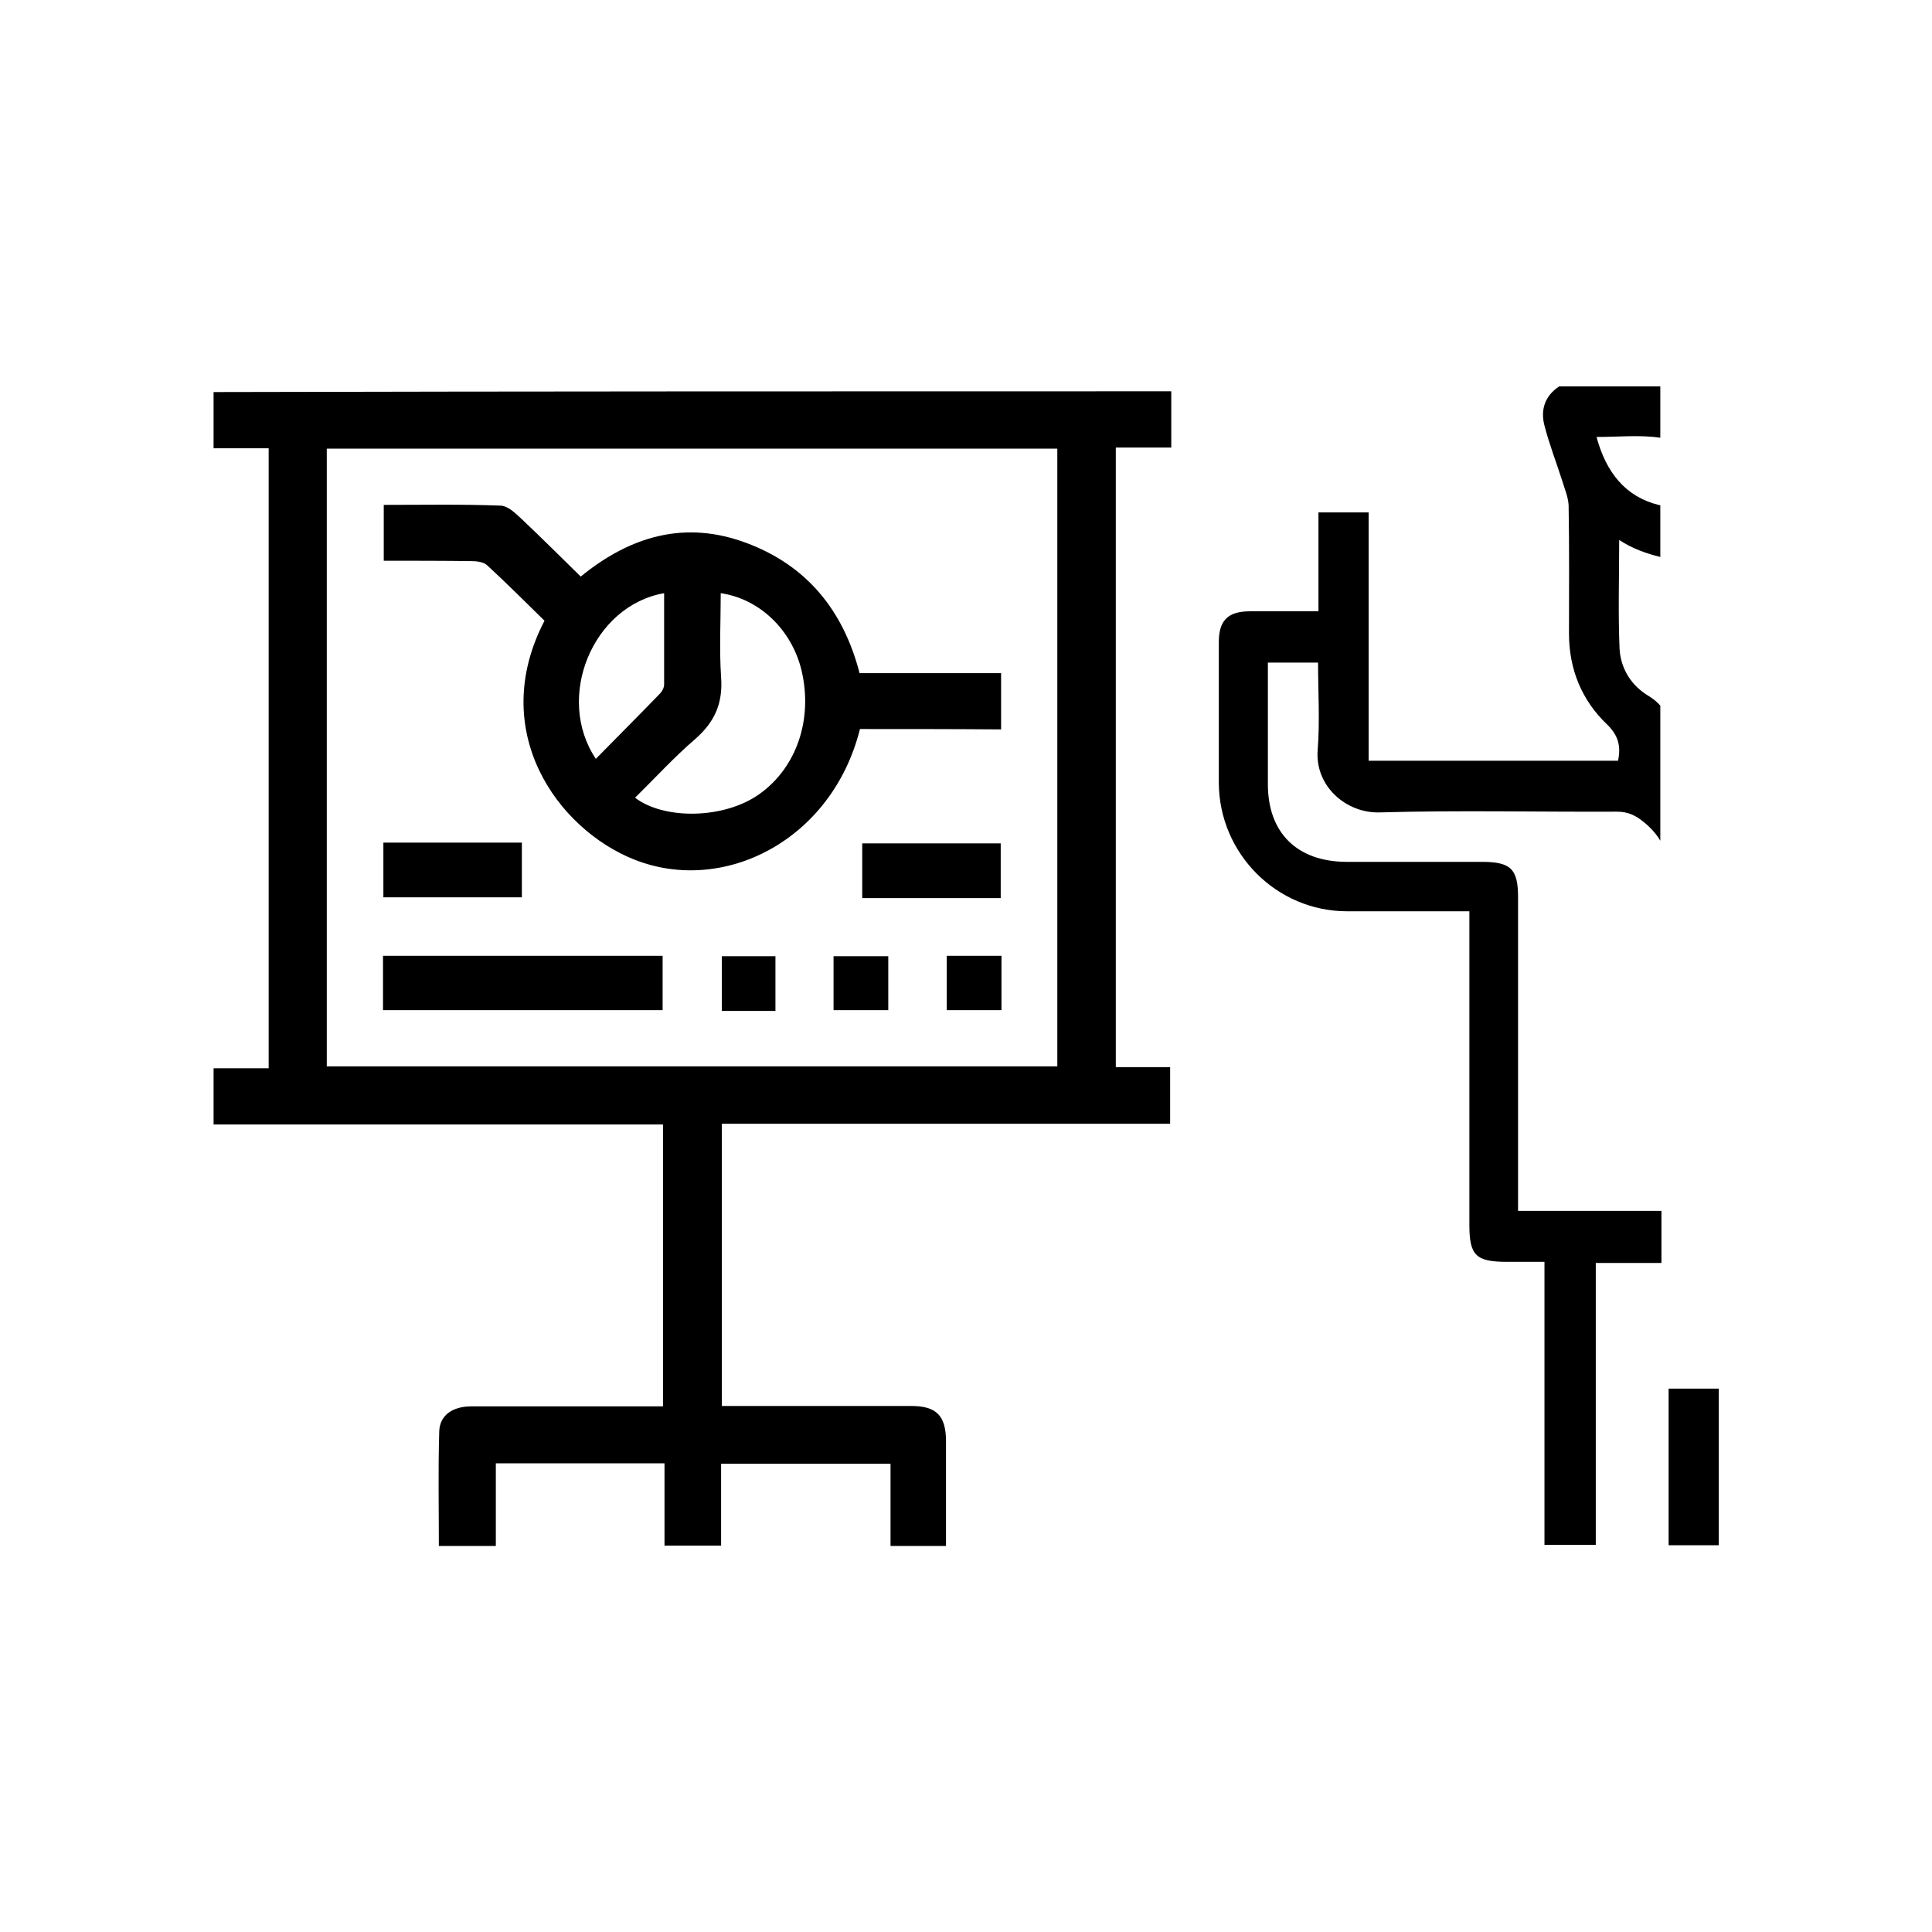 <svg version="1.1" id="Camada_1" xmlns="http://www.w3.org/2000/svg" xmlns:xlink="http://www.w3.org/1999/xlink" x="0px" y="0px"
	 viewBox="0 0 512 512" style="enable-background:new 0 0 512 512;" xml:space="preserve">
<g>
	<g>
		<path d="M310.4,103.7c0,4.8,0,9.6,0,14.9c-5.1,0-9.8,0-14.7,0c0,54.9,0,109.3,0,164.2c4.7,0,9.4,0,14.4,0c0,5.2,0,9.9,0,15
			c-39.6,0-79,0-118.8,0c0,25,0,49.6,0,74.8c1.6,0,3.2,0,4.9,0c15.1,0,30.2,0,45.3,0c6.7,0,9.2,2.6,9.2,9.4c0,9.1,0,18.3,0,27.7
			c-5,0-9.6,0-14.7,0c0-7.1,0-14.3,0-21.8c-15.2,0-29.8,0-44.9,0c0,7.2,0,14.3,0,21.7c-5,0-9.8,0-15,0c0-7.1,0-14.3,0-21.8
			c-15.1,0-29.6,0-44.7,0c0,7.1,0,14.3,0,21.9c-5.2,0-9.9,0-15.1,0c0-10.2-0.2-20.2,0.1-30.3c0.1-4.3,3.5-6.7,8.5-6.7
			c15.1,0,30.2,0,45.3,0c1.7,0,3.4,0,5.5,0c0-24.8,0-49.4,0-74.7c-39.6,0-79.4,0-119.1,0c0-5,0-10,0-14.9c4.9,0,9.8,0,14.6,0
			c0-55.1,0-109.5,0-164.3c-5.1,0-9.9,0-14.6,0c0-5,0-9.9,0-14.9C141.1,103.7,225.8,103.7,310.4,103.7z M86.6,282.6
			c64.8,0,129.3,0,193.6,0c0-54.8,0-109.3,0-163.7c-64.7,0-129,0-193.6,0C86.6,173.5,86.6,227.9,86.6,282.6z"/>
		<path d="M227.9,193.2c-7.4,29.5-36.1,44-59.8,34.6c-20.4-8.1-39-34.1-23.8-63.3c-4.9-4.8-10-9.9-15.2-14.7c-1-0.9-2.8-1.1-4.2-1.1
			c-7.6-0.1-15.2-0.1-23.2-0.1c0-4.9,0-9.6,0-14.8c10.3,0,20.6-0.2,31,0.2c2,0.1,4,2.1,5.7,3.7c5.2,4.9,10.2,9.9,15.5,15.1
			c13.1-10.7,27.7-15.1,44.2-8.8c15.8,6,25.4,17.8,29.7,34.4c12.3,0,24.7,0,37.5,0c0,5,0,9.7,0,14.9
			C252.8,193.2,240.3,193.2,227.9,193.2z M168.3,211.4c7.5,5.8,23.5,5.8,33-1c9.8-7,14.2-19.8,11.1-32.8
			c-2.6-10.7-11.1-18.9-21.4-20.4c0,7.5-0.4,14.9,0.1,22.3c0.5,6.9-1.7,11.8-6.8,16.3C178.6,200.7,173.6,206.2,168.3,211.4z
			 M176,157.2c-18.9,3.3-29,27.6-18.1,43.9c5.7-5.8,11.4-11.5,17-17.3c0.6-0.6,1.1-1.6,1.1-2.4C176,173.3,176,165.3,176,157.2z"/>
		<path d="M101.5,267.7c0-4.9,0-9.5,0-14.4c24.7,0,49.2,0,74.1,0c0,4.6,0,9.3,0,14.4C151.1,267.7,126.5,267.7,101.5,267.7z"/>
		<path d="M265.2,238c-12.3,0-24.4,0-36.7,0c0-4.9,0-9.6,0-14.5c12.2,0,24.3,0,36.7,0C265.2,228.1,265.2,232.8,265.2,238z"/>
		<path d="M101.6,223.3c12.4,0,24.3,0,36.7,0c0,4.8,0,9.5,0,14.5c-12,0-24.2,0-36.7,0C101.6,233.1,101.6,228.4,101.6,223.3z"/>
		<path d="M205.5,267.9c-4.9,0-9.4,0-14.2,0c0-4.8,0-9.5,0-14.5c4.6,0,9.3,0,14.2,0C205.5,258.3,205.5,263.1,205.5,267.9z"/>
		<path d="M220.9,267.7c0-4.9,0-9.4,0-14.3c4.8,0,9.5,0,14.5,0c0,4.6,0,9.3,0,14.3C230.7,267.7,226,267.7,220.9,267.7z"/>
		<path d="M265.4,253.3c0,4.9,0,9.5,0,14.4c-4.8,0-9.5,0-14.5,0c0-4.8,0-9.5,0-14.4C255.7,253.3,260.3,253.3,265.4,253.3z"/>
	</g>
	<g>
		<path d="M442.2,368c0,23,0,18.3,0,41.5h13.3c0-23,0-18.3,0-41.5C451,368,446.8,368,442.2,368z"/>
		<path d="M439.9,320.9c-12.5,0-25,0-37.6,0c0-1.6,0-3.2,0-4.8c0-26.1,0-52.2,0-78.3c0-7.5-1.9-9.4-9.6-9.4c-12,0-24,0-36,0
			c-13-0.1-20.7-7.7-20.7-20.6c0-10.6,0-21.2,0-32.2c4.4,0,8.6,0,13.3,0c0,7.7,0.5,15.4-0.1,23.1c-0.8,9.6,7.5,16.8,16.3,16.6
			c21-0.6,42-0.1,63-0.2c3,0,5,1,7.3,2.9c1.8,1.5,3.2,3.1,4.2,4.8v-35.8c-0.8-0.9-1.7-1.7-3-2.5c-4.6-2.7-7.5-7.2-7.8-12.6
			c-0.4-9.3-0.1-18.7-0.1-28.8c3.5,2.3,7.2,3.6,10.9,4.5v-13.7c-0.2,0-0.3-0.1-0.5-0.1c-8.8-2.2-13.9-8.7-16.4-18
			c5.8,0,11.4-0.6,16.9,0.2v-13.6c-8.9,0-17.9,0-26.8,0c-3.8,2.5-5,6.2-3.9,10.4c1.3,5,3.2,9.9,4.8,14.9c0.6,2,1.5,4.1,1.6,6.2
			c0.2,11.3,0.1,22.7,0.1,34c0,9.5,3.4,17.7,10.1,24.1c3,2.9,3.7,5.8,2.9,9.6c-21.9,0-43.8,0-66.1,0c0-22.1,0-44,0-65.8
			c-4.6,0-8.8,0-13.3,0c0,8.9,0,17.4,0,26.2c-6.2,0-12.1,0-18.1,0c-5.9,0-8.3,2.4-8.3,8.2c0,12.4,0,24.9,0,37.3
			c0.1,18.7,15.3,34,34,34c9.3,0,18.5,0,27.8,0c1.5,0,2.9,0,4.6,0c0,2.5,0,4.4,0,6.4c0,25.6,0,51.1,0,76.7c0,8.1,1.7,9.8,10,9.8
			c3.2,0,6.5,0,9.9,0c0,2.3,0,4,0,5.6c0,32.4,0,37,0,69.4h13.6c0-34.1,0-40.4,0-74.7c5.8,0,11.6,0,17.4,0V320.9z"/>
	</g>
</g>
</svg>
